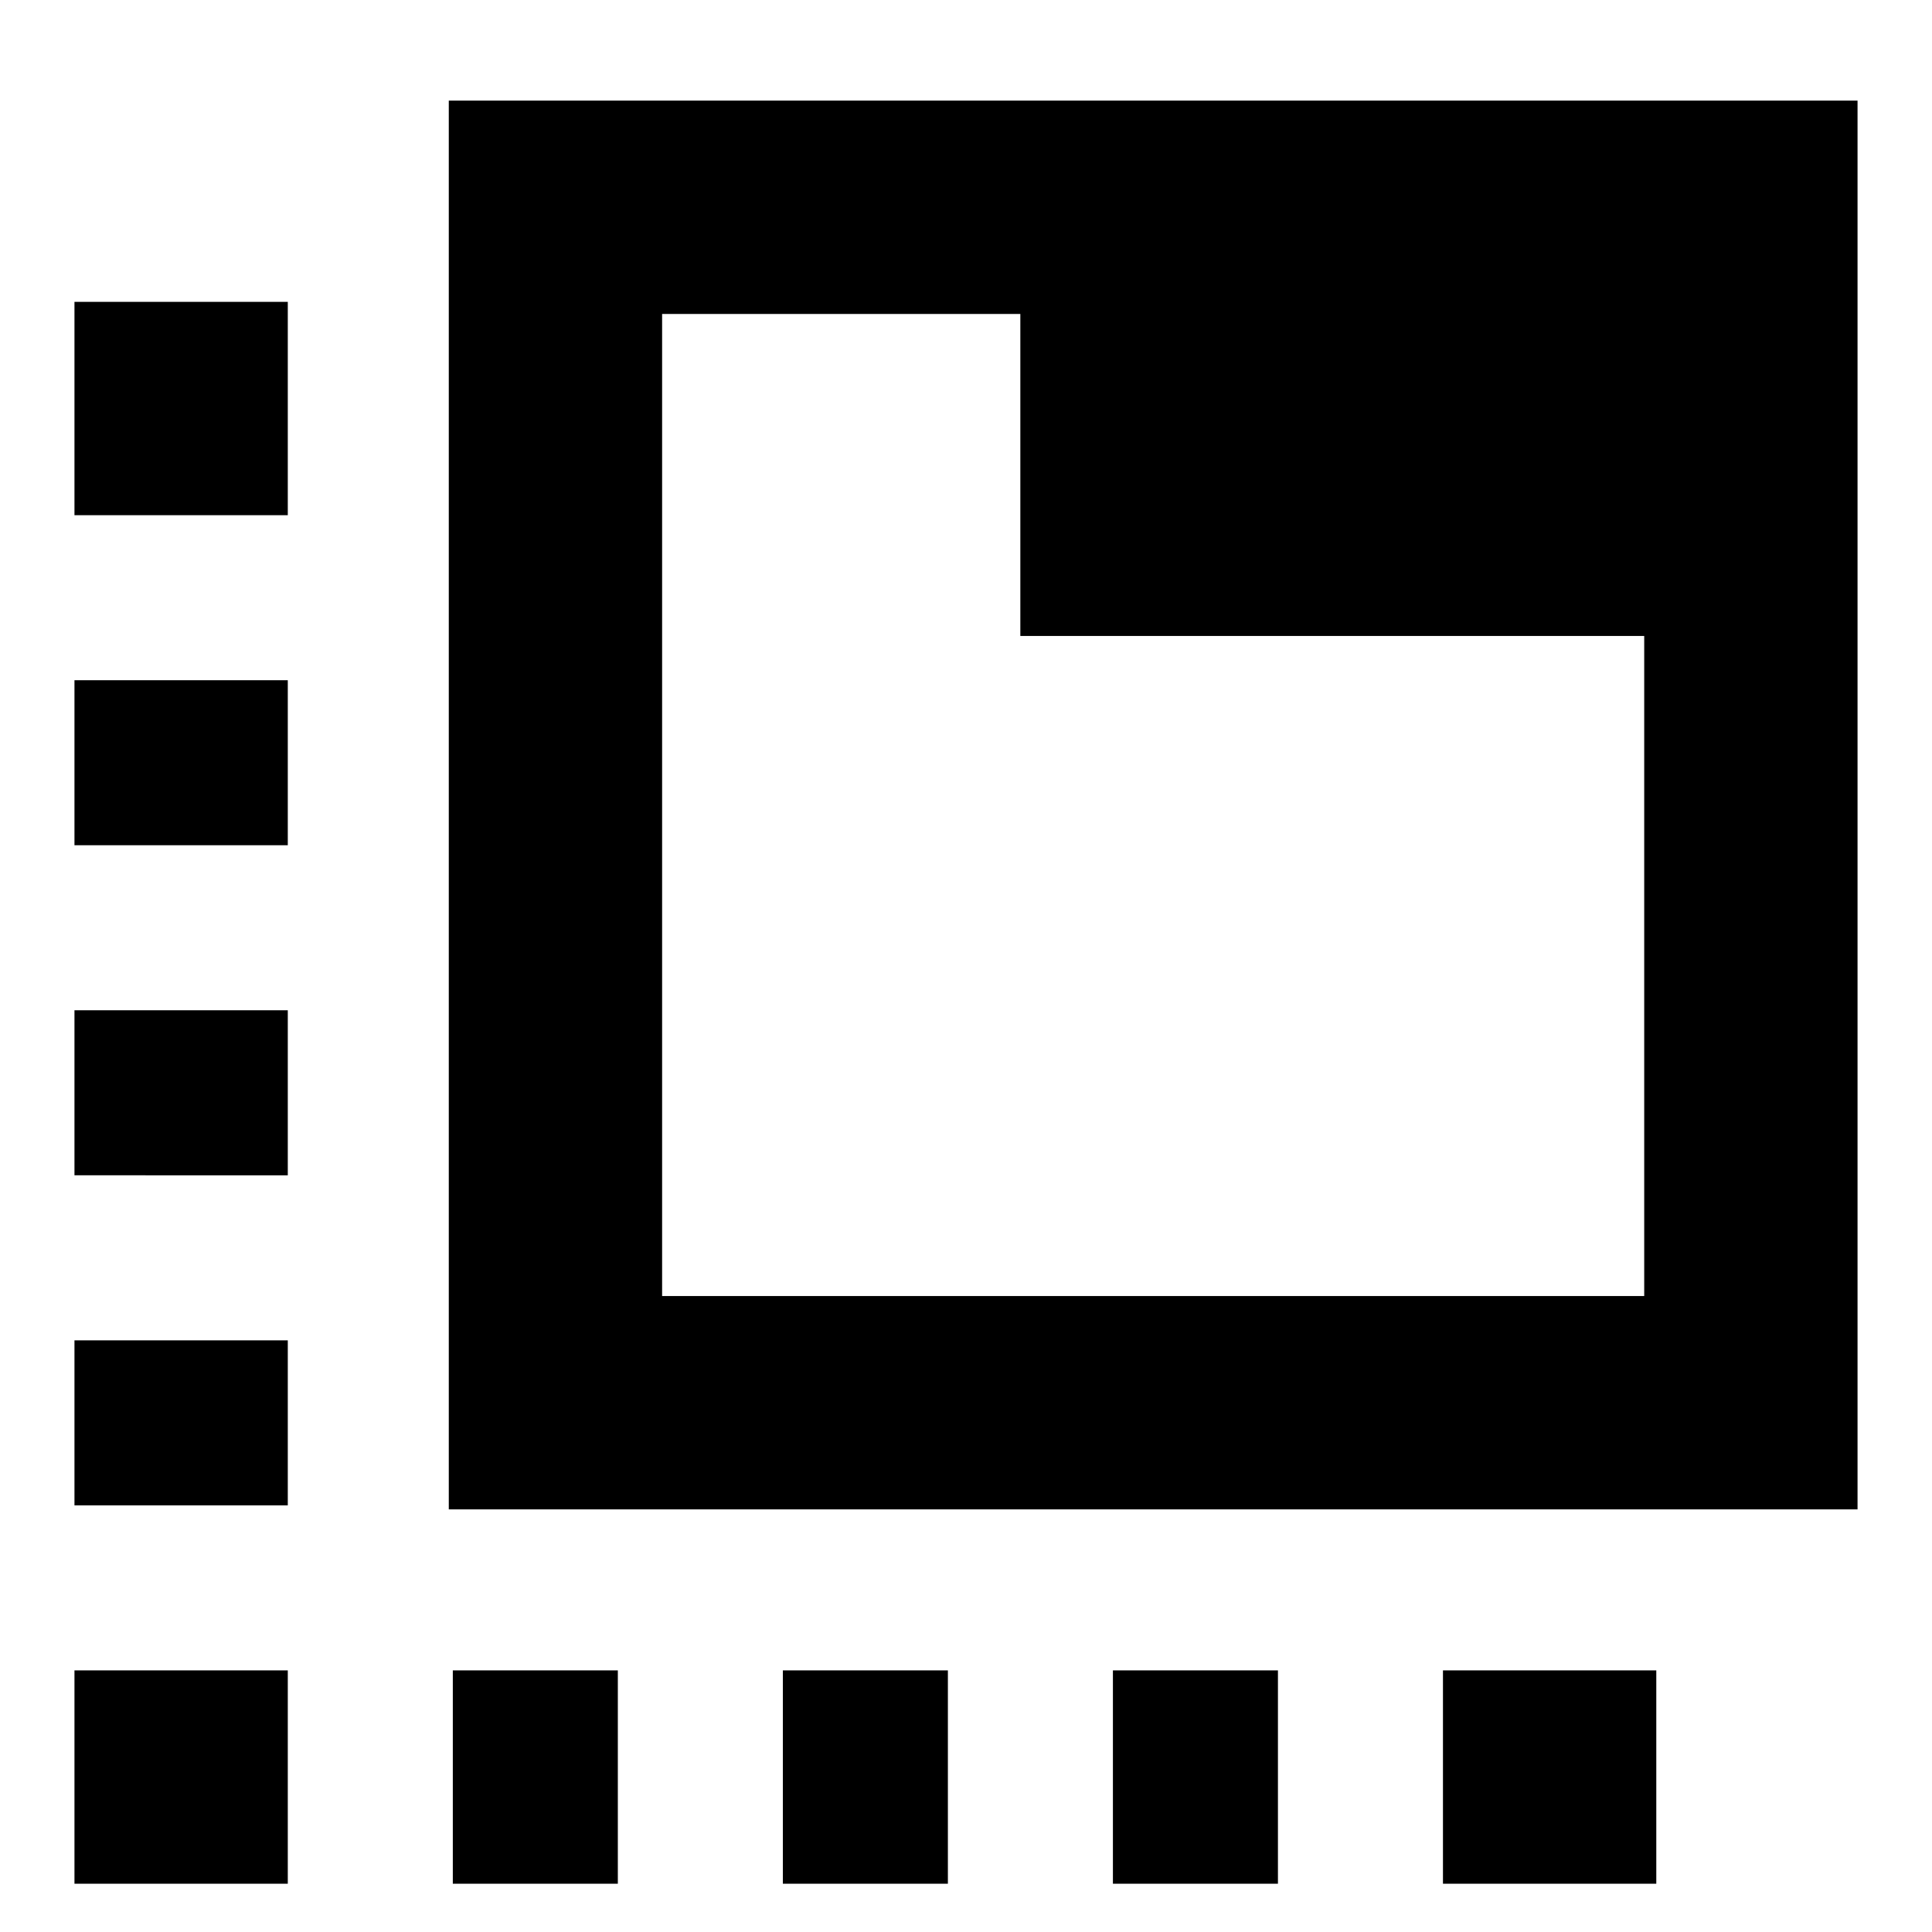 <svg xmlns="http://www.w3.org/2000/svg" height="24" viewBox="0 96 960 960" width="24"><path d="M143 1032H37V926h106v106ZM37 844v-82h106v82H37Zm0-164v-82h106v82H37Zm0-164v-82h106v82H37Zm0-164V246h106v106H37Zm188 680V926h82v106h-82Zm164 0V926h82v106h-82Zm164 0V926h82v106h-82Zm164 0V926h106v106H717ZM223 846V146h700v700H223Zm106-106h488V412H507V252H329v488Zm0-488v488-488Z"/></svg>